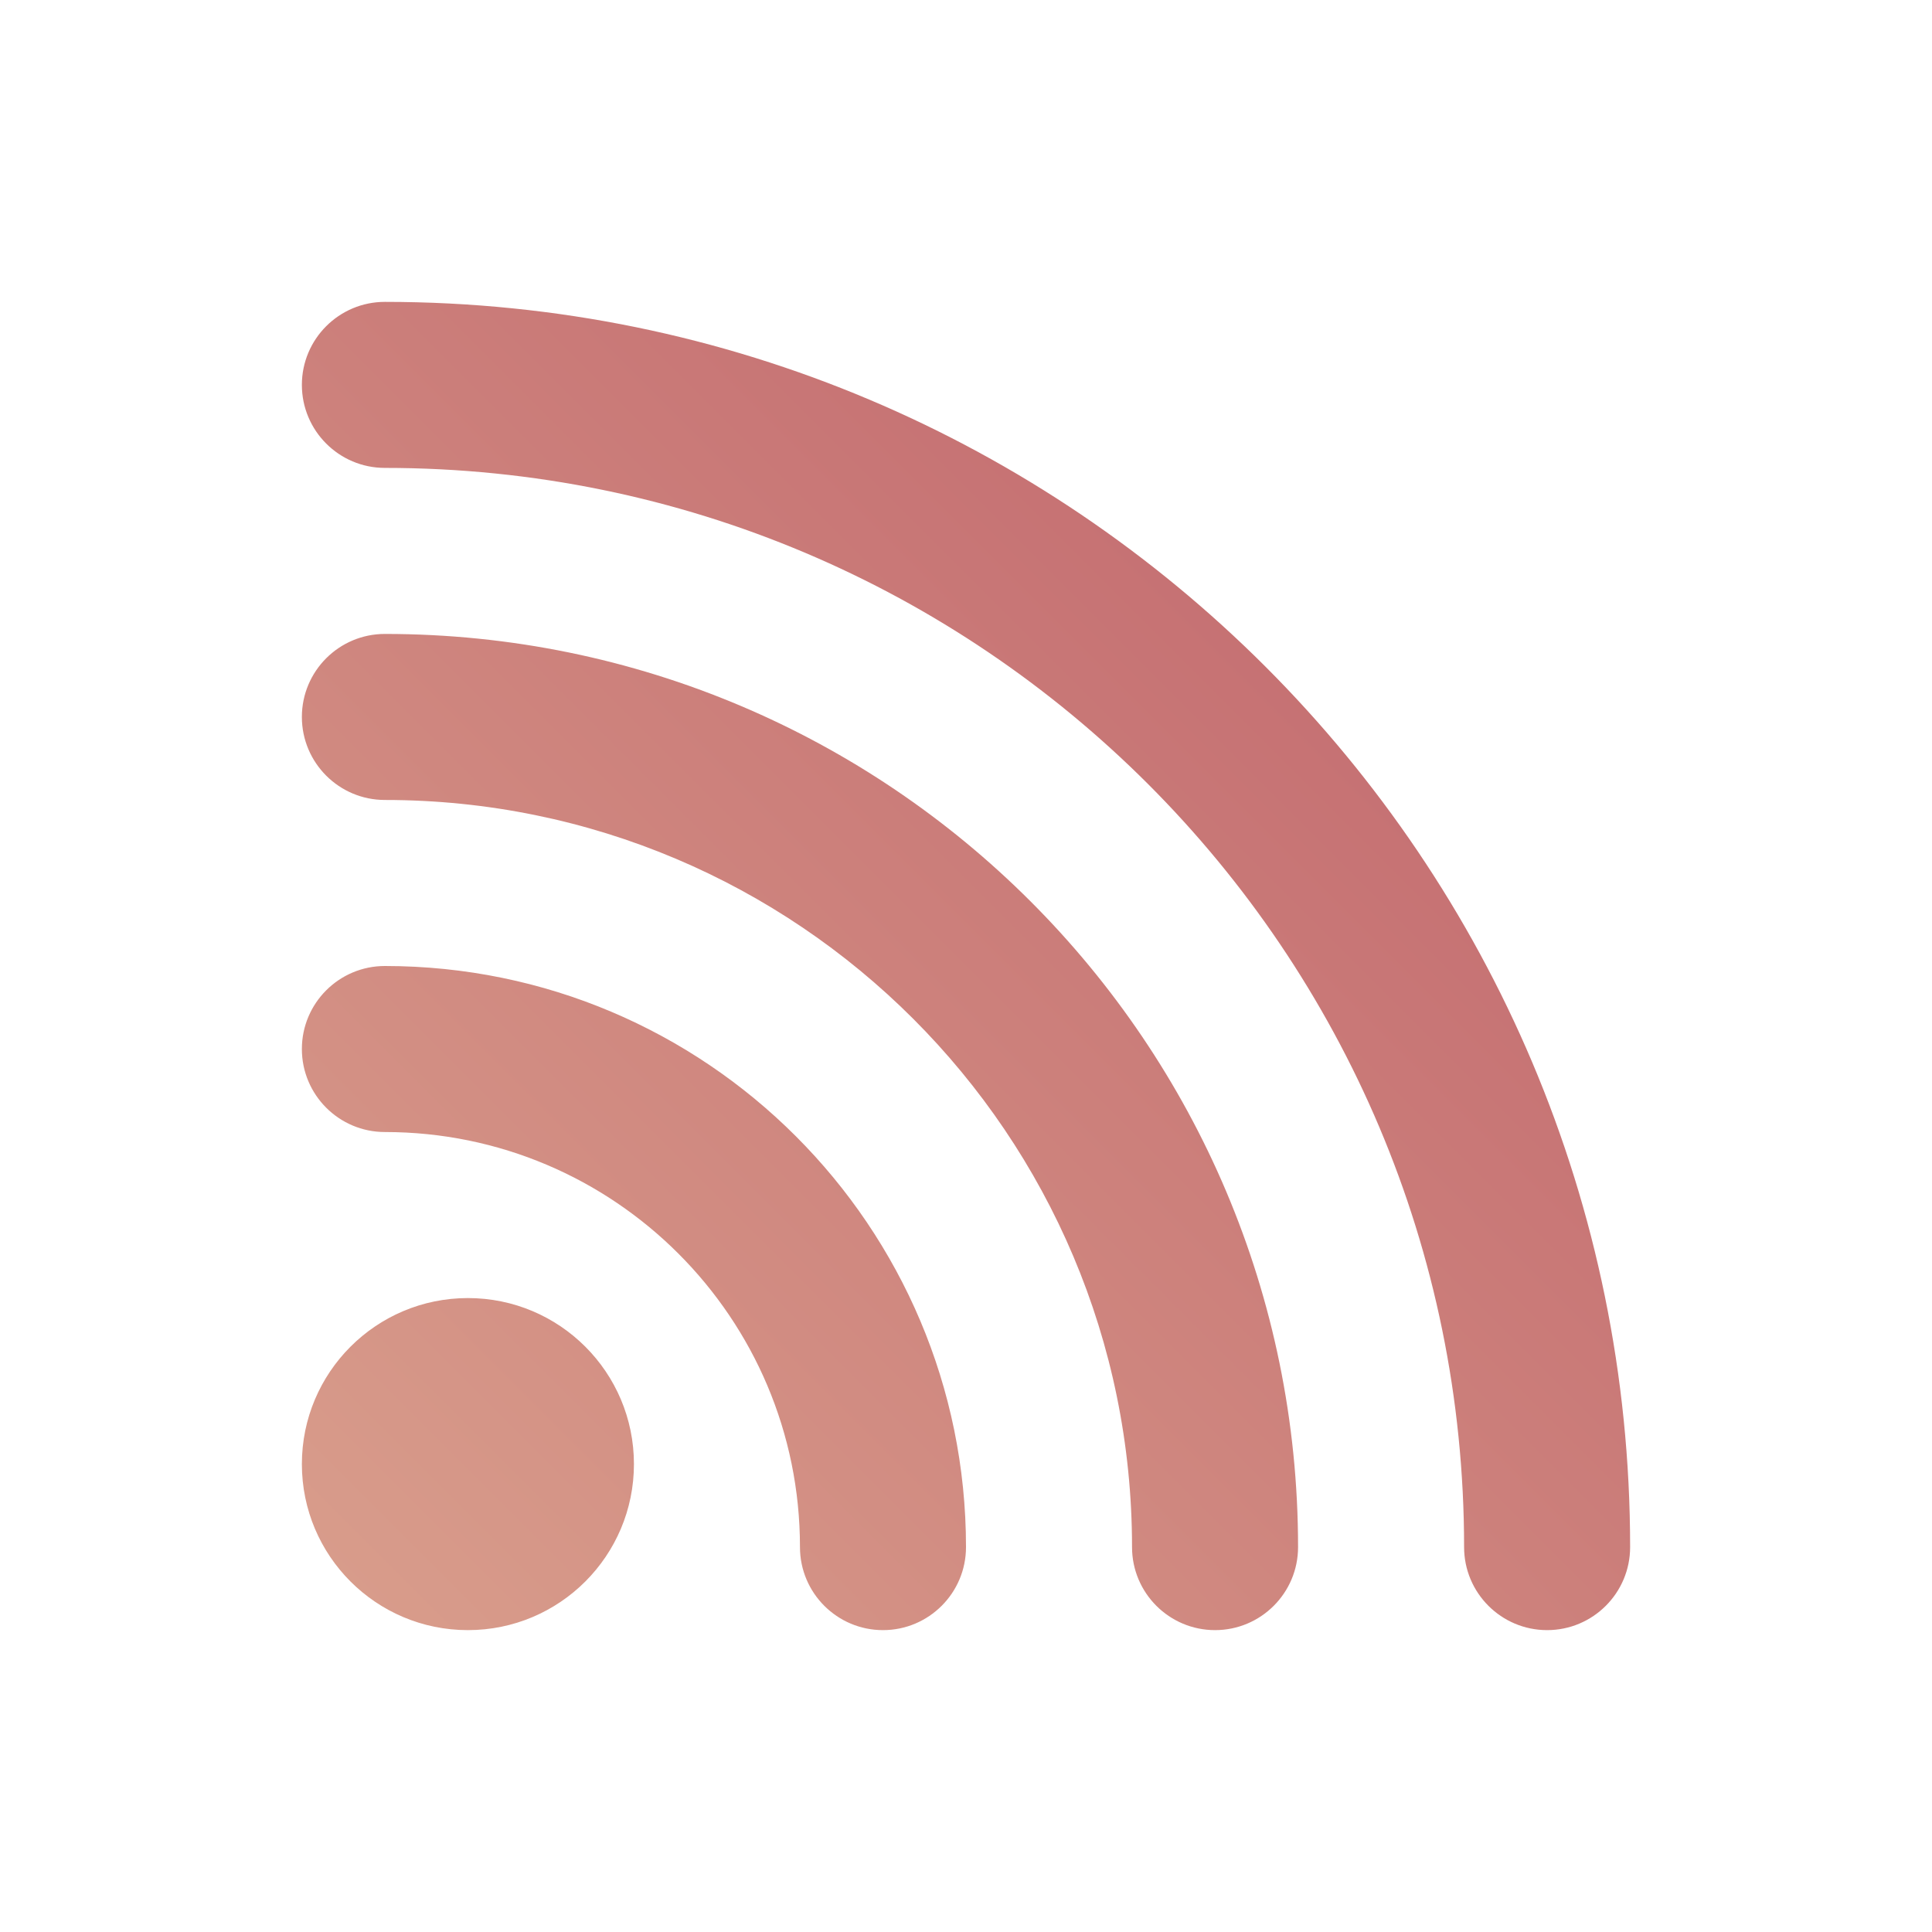 <?xml version="1.0" encoding="UTF-8" standalone="no"?>
<svg
   xmlns:dc="http://purl.org/dc/elements/1.1/"
   xmlns:cc="http://creativecommons.org/ns#"
   xmlns:rdf="http://www.w3.org/1999/02/22-rdf-syntax-ns#"
   xmlns:svg="http://www.w3.org/2000/svg"
   xmlns="http://www.w3.org/2000/svg"
   xmlns:xlink="http://www.w3.org/1999/xlink"
   xmlns:sodipodi="http://sodipodi.sourceforge.net/DTD/sodipodi-0.dtd"
   xmlns:inkscape="http://www.inkscape.org/namespaces/inkscape"
   width="32"
   height="32"
   version="1.1"
   id="svg12"
   sodipodi:docname="akregator.svg"
   inkscape:version="1.0.1 (3bc2e813f5, 2020-09-07)">
  <defs
     id="defs16">
    <linearGradient
       inkscape:collect="always"
       id="linearGradient842">
      <stop
         style="stop-color:#d99e8c;stop-opacity:1"
         offset="0"
         id="stop838" />
      <stop
         style="stop-color:#bf616a;stop-opacity:1"
         offset="1"
         id="stop840" />
    </linearGradient>
    <linearGradient
       inkscape:collect="always"
       xlink:href="#linearGradient842"
       id="linearGradient844"
       x1="5"
       y1="27"
       x2="27"
       y2="5"
       gradientUnits="userSpaceOnUse" />
    <linearGradient
       inkscape:collect="always"
       xlink:href="#linearGradient842"
       id="linearGradient854"
       gradientUnits="userSpaceOnUse"
       x1="35"
       y1="29"
       x2="51"
       y2="13" />
  </defs>
  <sodipodi:namedview
     pagecolor="#ffffff"
     bordercolor="#666666"
     borderopacity="1"
     objecttolerance="10"
     gridtolerance="10"
     guidetolerance="10"
     inkscape:pageopacity="0"
     inkscape:pageshadow="2"
     inkscape:window-width="1920"
     inkscape:window-height="1009"
     id="namedview14"
     showgrid="false"
     inkscape:zoom="9.8125"
     inkscape:cx="24.230986"
     inkscape:cy="7.9823082"
     inkscape:window-x="0"
     inkscape:window-y="0"
     inkscape:window-maximized="1"
     inkscape:current-layer="svg12"
     inkscape:document-rotation="0">
    <inkscape:grid
       type="xygrid"
       id="grid857"
       originx="0"
       originy="0" />
  </sodipodi:namedview>
  <g
     id="akregator">
    <rect
       style="opacity:0.001"
       width="32"
       height="32"
       x="0"
       y="0"
       id="rect7" />
    <path
       id="path2997"
       d="m 6.375,5 c -0.759,0 -1.375,0.616 -1.375,1.375 0,0.759 0.616,1.375 1.375,1.375 9.872,0 17.875,8.003 17.875,17.875 0,0.759 0.616,1.375 1.375,1.375 C 26.384,27 27,26.384 27,25.625 27,14.234 17.766,5 6.375,5 Z m 0,5.5 C 5.616,10.5 5,11.116 5,11.875 c 0,0.759 0.616,1.375 1.375,1.375 6.835,0 12.375,5.54 12.375,12.375 0,0.759 0.616,1.375 1.375,1.375 0.759,0 1.375,-0.616 1.375,-1.375 0,-8.353 -6.772,-15.125 -15.125,-15.125 z m 0,5.5 c -0.759,0 -1.375,0.616 -1.375,1.375 0,0.759 0.616,1.375 1.375,1.375 3.797,0 6.875,3.078 6.875,6.875 0,0.759 0.616,1.375 1.375,1.375 C 15.384,27 16,26.384 16,25.625 16,20.309 11.691,16 6.375,16 Z M 7.75,21.5 C 6.231,21.5 5,22.731 5,24.25 5,25.769 6.231,27 7.75,27 9.269,27 10.5,25.769 10.5,24.25 10.5,22.731 9.269,21.5 7.75,21.5 Z"
       style="fill:url(#linearGradient844);fill-opacity:1;stroke:none;stroke-width:1.375"
       inkscape:connector-curvature="0" />
  </g>
  <g
     id="22-22-akregator">
    <g
       id="g914">
      <g
         id="g909">
        <rect
           style="opacity:0.001"
           width="22"
           height="22"
           x="32"
           y="10"
           id="rect2" />
        <path
           id="path2997-5"
           d="m 36,13 c -0.552,0 -1,0.448 -1,1 0,0.552 0.448,1 1,1 7.18,0 13,5.82 13,13 0,0.552 0.448,1 1,1 0.552,0 1,-0.448 1,-1 0,-8.284 -6.716,-15 -15,-15 z M 36,17 c -0.552,0 -1,0.448 -1,1 C 35,18.552 35.448,19 36,19 c 4.971,0 9,4.029 9,9 0,0.552 0.448,1 1,1 0.552,0 1,-0.448 1,-1 C 47,21.925 42.075,17 36,17 Z m 0,4 c -0.552,0 -1,0.448 -1,1 0,0.552 0.448,1 1,1 2.761,0 5,2.239 5,5 0,0.552 0.448,1 1,1 0.552,0 1,-0.448 1,-1 C 43,24.134 39.866,21 36,21 Z m 1,4 c -1.105,0 -2,0.895 -2,2 0,1.105 0.895,2 2,2 1.105,0 2,-0.895 2,-2 0,-1.105 -0.895,-2 -2,-2 z"
           style="fill:url(#linearGradient854);fill-opacity:1.0;stroke:none;stroke-width:1"
           inkscape:connector-curvature="0" />
      </g>
    </g>
  </g>
</svg>
